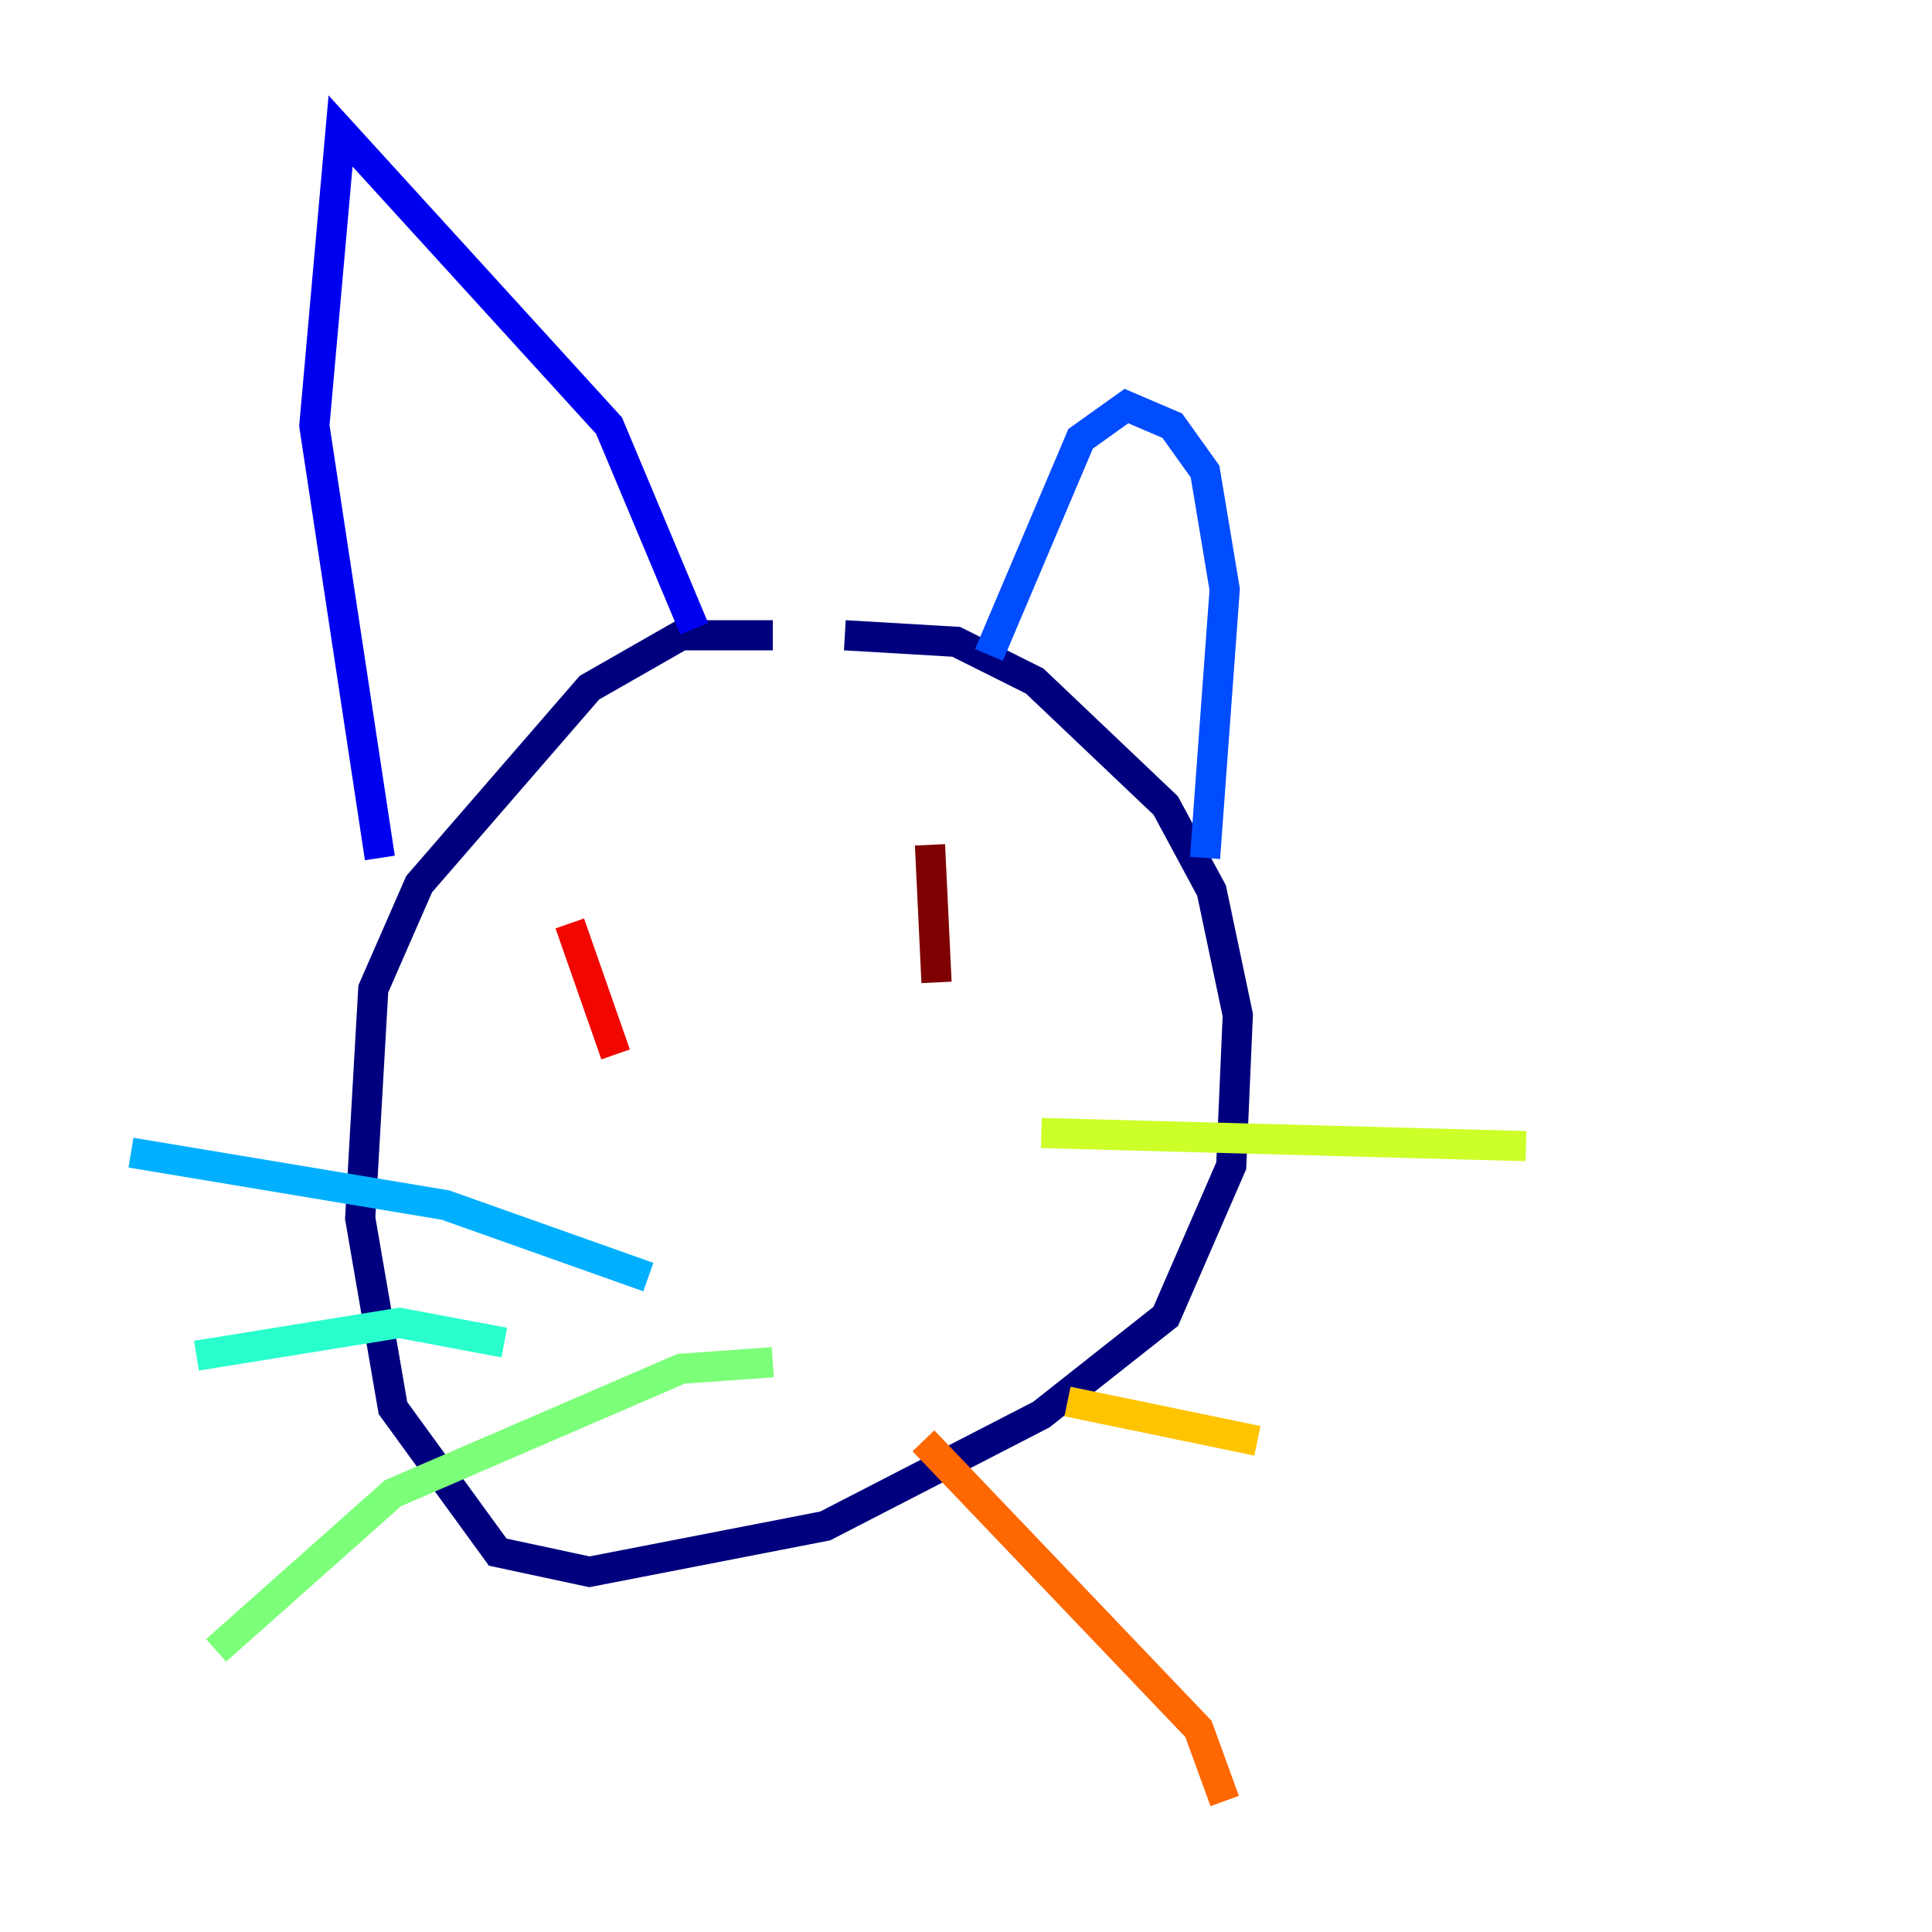 <?xml version="1.0" encoding="utf-8" ?>
<svg baseProfile="tiny" height="128" version="1.2" viewBox="0,0,128,128" width="128" xmlns="http://www.w3.org/2000/svg" xmlns:ev="http://www.w3.org/2001/xml-events" xmlns:xlink="http://www.w3.org/1999/xlink"><defs /><polyline fill="none" points="51.2,42.088 45.125,42.088 39.051,45.559 27.77,58.576 24.732,65.519 23.864,80.705 26.034,93.288 32.976,102.834 39.051,104.136 54.671,101.098 68.99,93.722 77.234,87.214 81.573,77.234 82.007,67.254 80.271,59.01 77.234,53.37 68.556,45.125 63.349,42.522 55.973,42.088" stroke="#00007f" stroke-width="2" /><polyline fill="none" points="25.166,56.841 20.827,28.203 22.563,8.678 40.352,28.203 45.993,41.654" stroke="#0000f1" stroke-width="2" /><polyline fill="none" points="65.519,43.39 71.593,29.071 74.63,26.902 77.668,28.203 79.837,31.241 81.139,39.051 79.837,56.841" stroke="#004cff" stroke-width="2" /><polyline fill="none" points="42.956,84.61 29.505,79.837 8.678,76.366" stroke="#00b0ff" stroke-width="2" /><polyline fill="none" points="33.41,88.949 26.468,87.647 13.017,89.817" stroke="#29ffcd" stroke-width="2" /><polyline fill="none" points="51.2,90.251 45.125,90.685 26.034,98.929 14.319,109.342" stroke="#7cff79" stroke-width="2" /><polyline fill="none" points="68.99,75.064 101.098,75.932" stroke="#cdff29" stroke-width="2" /><polyline fill="none" points="70.725,92.854 83.308,95.458" stroke="#ffc400" stroke-width="2" /><polyline fill="none" points="61.18,95.458 79.403,114.549 81.139,119.322" stroke="#ff6700" stroke-width="2" /><polyline fill="none" points="37.749,61.18 40.786,69.858" stroke="#f10700" stroke-width="2" /><polyline fill="none" points="61.614,55.973 62.047,65.085" stroke="#7f0000" stroke-width="2" /></svg>